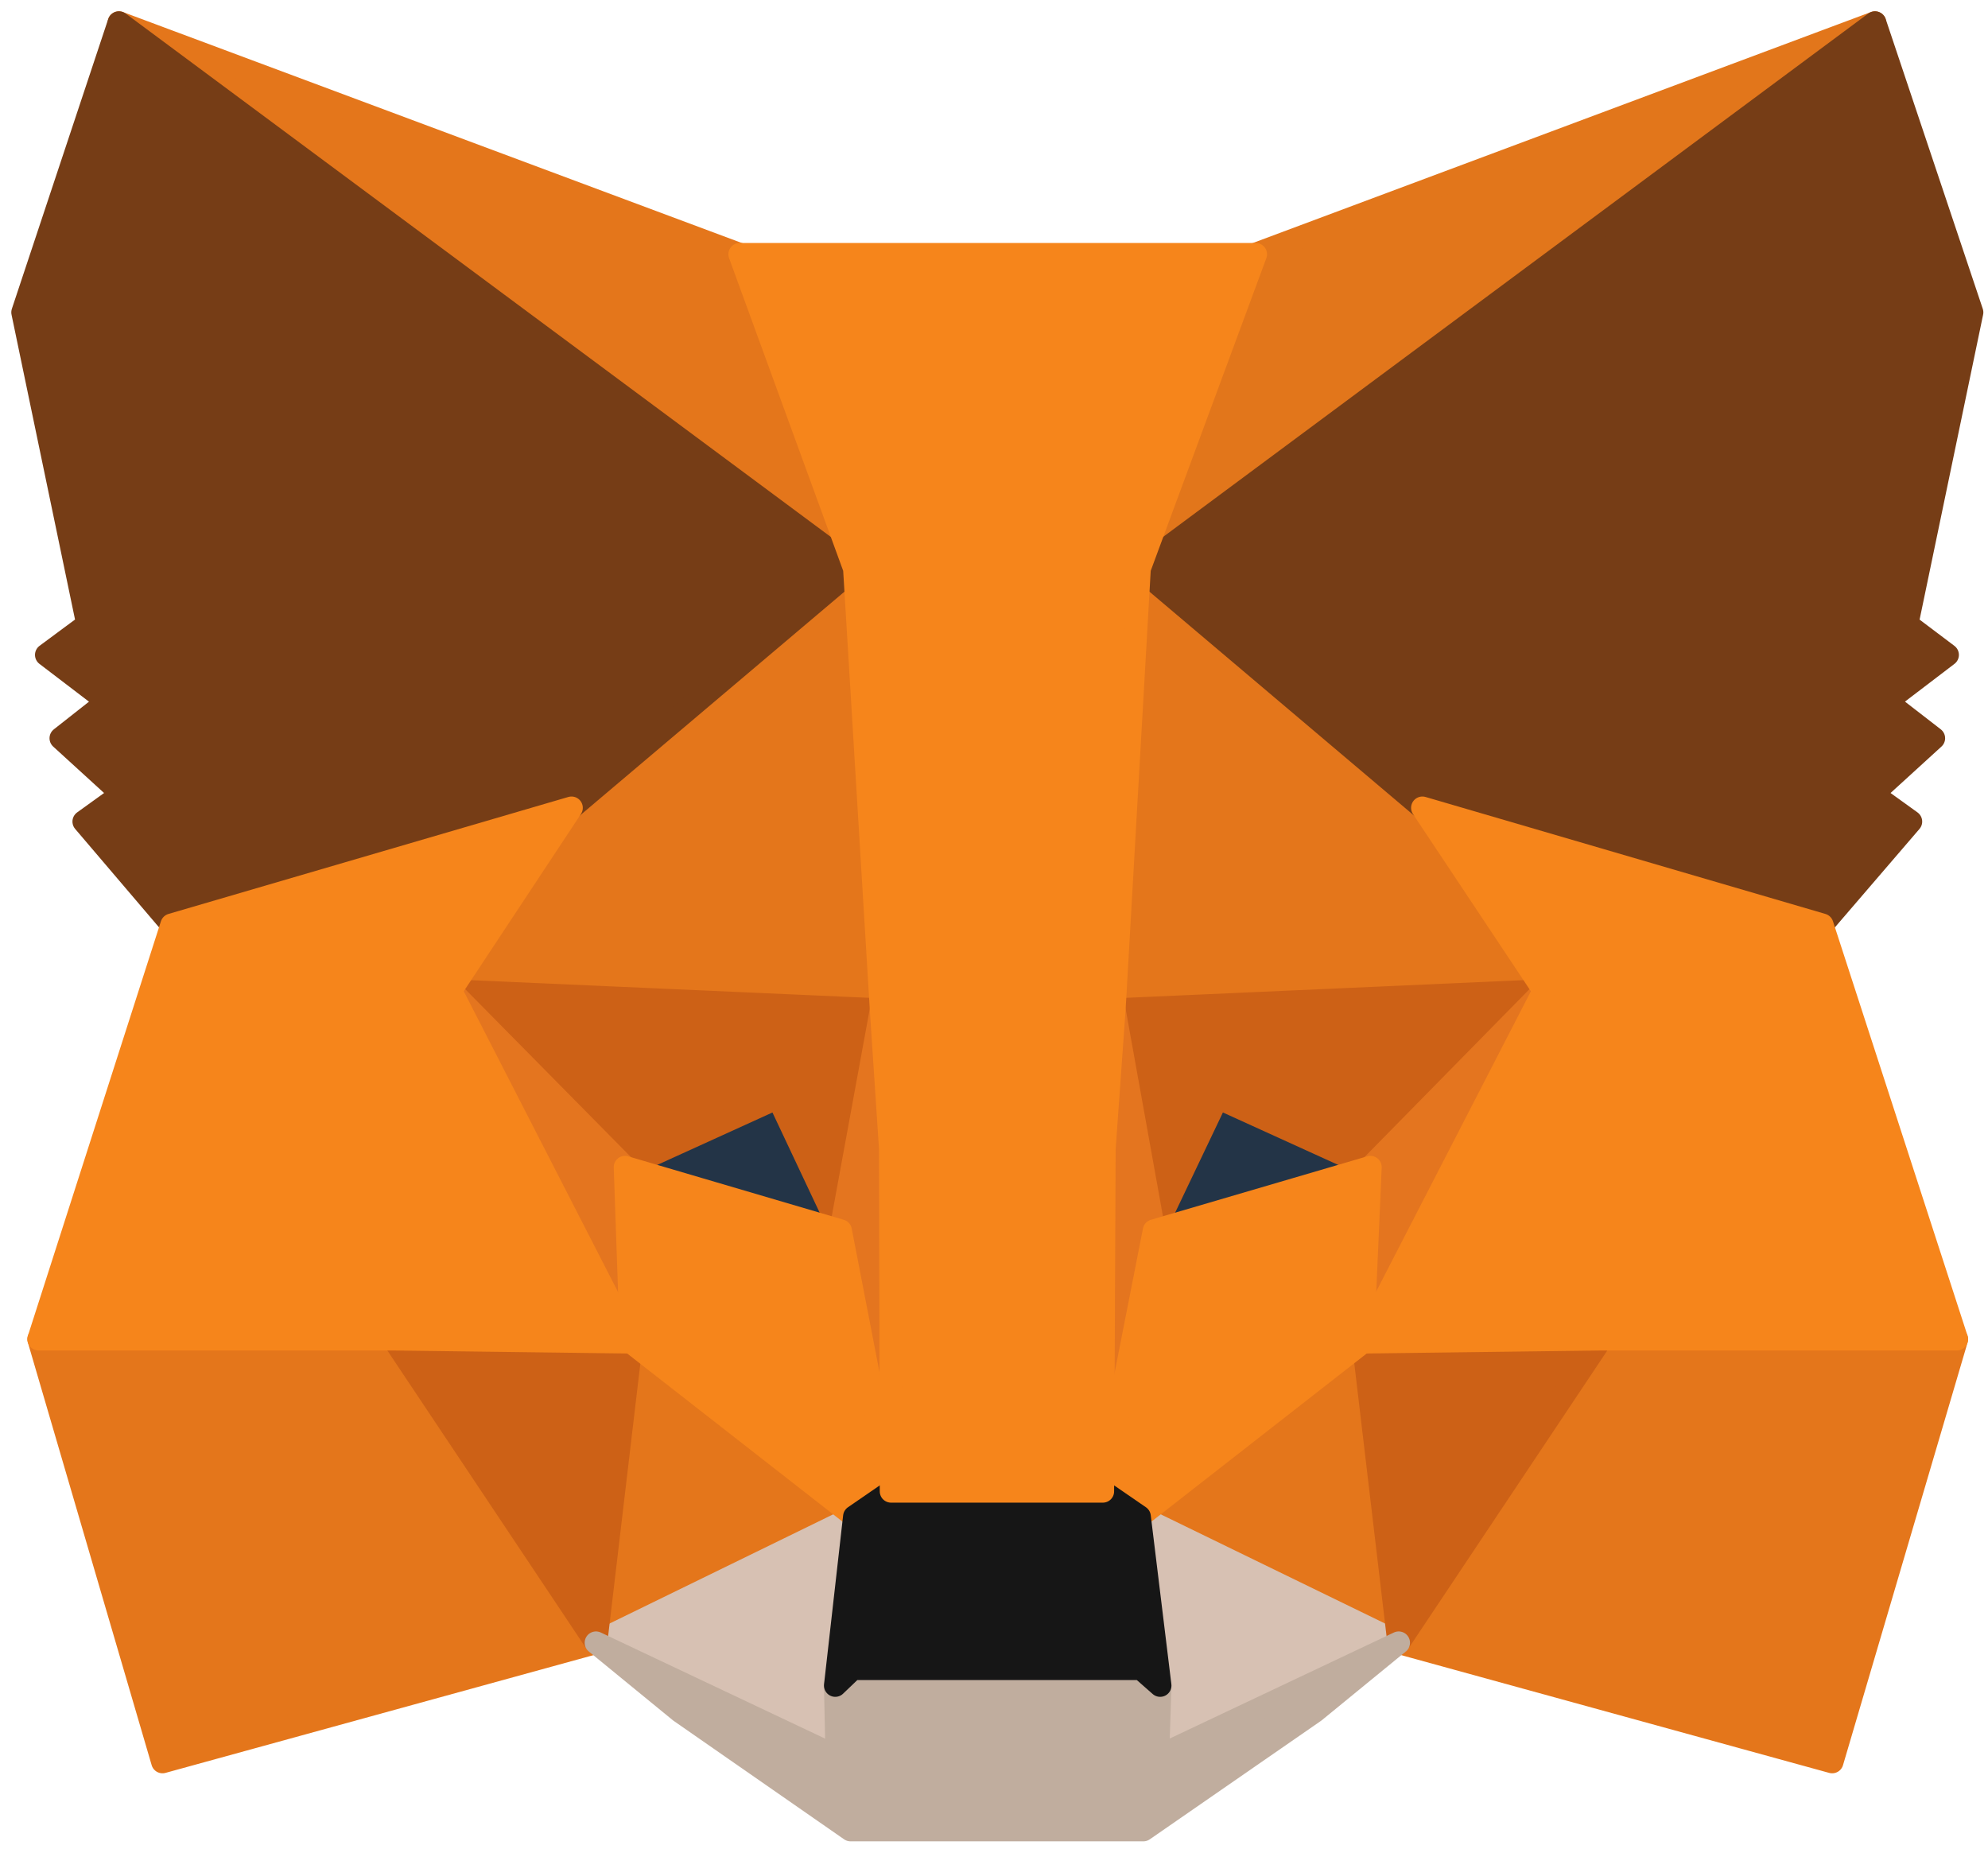 <svg xmlns="http://www.w3.org/2000/svg" width="88" height="82" fill="none" viewBox="0 0 88 82"><path fill="#E2761B" stroke="#E2761B" stroke-linecap="round" stroke-linejoin="round" d="M82.997 1L49.325 26.009L55.552 11.254L82.997 1Z"/><path fill="#E4761B" stroke="#E4761B" stroke-linecap="round" stroke-linejoin="round" d="M5.264 1L38.665 26.245L32.743 11.254L5.264 1Z"/><path fill="#E4761B" stroke="#E4761B" stroke-linecap="round" stroke-linejoin="round" d="M70.882 58.969L61.914 72.709L81.102 77.988L86.618 59.274L70.882 58.969Z"/><path fill="#E4761B" stroke="#E4761B" stroke-linecap="round" stroke-linejoin="round" d="M1.711 59.274L7.193 77.988L26.381 72.709L17.413 58.969L1.711 59.274Z"/><path fill="#E4761B" stroke="#E4761B" stroke-linecap="round" stroke-linejoin="round" d="M25.298 35.755L19.951 43.843L39.003 44.689L38.327 24.215L25.298 35.755Z"/><path fill="#E4761B" stroke="#E4761B" stroke-linecap="round" stroke-linejoin="round" d="M62.963 35.755L49.765 23.978L49.325 44.689L68.344 43.843L62.963 35.755Z"/><path fill="#E4761B" stroke="#E4761B" stroke-linecap="round" stroke-linejoin="round" d="M26.381 72.709L37.819 67.125L27.937 59.409L26.381 72.709Z"/><path fill="#E4761B" stroke="#E4761B" stroke-linecap="round" stroke-linejoin="round" d="M50.442 67.125L61.914 72.709L60.323 59.409L50.442 67.125Z"/><path fill="#D7C1B3" stroke="#D7C1B3" stroke-linecap="round" stroke-linejoin="round" d="M61.914 72.709L50.442 67.125L51.355 74.604L51.254 77.751L61.914 72.709Z"/><path fill="#D7C1B3" stroke="#D7C1B3" stroke-linecap="round" stroke-linejoin="round" d="M26.381 72.709L37.041 77.751L36.973 74.604L37.819 67.125L26.381 72.709Z"/><path fill="#233447" stroke="#233447" stroke-linecap="round" stroke-linejoin="round" d="M37.21 54.469L27.667 51.66L34.401 48.58L37.21 54.469Z"/><path fill="#233447" stroke="#233447" stroke-linecap="round" stroke-linejoin="round" d="M51.051 54.469L53.86 48.58L60.628 51.66L51.051 54.469Z"/><path fill="#CD6116" stroke="#CD6116" stroke-linecap="round" stroke-linejoin="round" d="M26.381 72.709L28.005 58.969L17.413 59.274L26.381 72.709Z"/><path fill="#CD6116" stroke="#CD6116" stroke-linecap="round" stroke-linejoin="round" d="M60.289 58.969L61.914 72.709L70.882 59.274L60.289 58.969Z"/><path fill="#CD6116" stroke="#CD6116" stroke-linecap="round" stroke-linejoin="round" d="M68.344 43.843L49.325 44.689L51.085 54.469L53.893 48.581L60.662 51.66L68.344 43.843Z"/><path fill="#CD6116" stroke="#CD6116" stroke-linecap="round" stroke-linejoin="round" d="M27.667 51.66L34.435 48.581L37.21 54.469L39.003 44.689L19.951 43.843L27.667 51.66Z"/><path fill="#E4751F" stroke="#E4751F" stroke-linecap="round" stroke-linejoin="round" d="M19.951 43.843L27.937 59.41L27.667 51.66L19.951 43.843Z"/><path fill="#E4751F" stroke="#E4751F" stroke-linecap="round" stroke-linejoin="round" d="M60.662 51.66L60.323 59.41L68.344 43.843L60.662 51.66Z"/><path fill="#E4751F" stroke="#E4751F" stroke-linecap="round" stroke-linejoin="round" d="M39.003 44.689L37.21 54.469L39.443 66.008L39.951 50.814L39.003 44.689Z"/><path fill="#E4751F" stroke="#E4751F" stroke-linecap="round" stroke-linejoin="round" d="M49.325 44.689L48.411 50.78L48.817 66.008L51.085 54.469L49.325 44.689Z"/><path fill="#F6851B" stroke="#F6851B" stroke-linecap="round" stroke-linejoin="round" d="M51.085 54.469L48.817 66.008L50.442 67.125L60.323 59.41L60.662 51.66L51.085 54.469Z"/><path fill="#F6851B" stroke="#F6851B" stroke-linecap="round" stroke-linejoin="round" d="M27.667 51.66L27.937 59.41L37.819 67.125L39.443 66.008L37.21 54.469L27.667 51.66Z"/><path fill="#C0AD9E" stroke="#C0AD9E" stroke-linecap="round" stroke-linejoin="round" d="M51.254 77.751L51.355 74.604L50.509 73.86H37.751L36.973 74.604L37.041 77.751L26.381 72.709L30.103 75.755L37.65 81H50.611L58.191 75.755L61.914 72.709L51.254 77.751Z"/><path fill="#161616" stroke="#161616" stroke-linecap="round" stroke-linejoin="round" d="M50.442 67.125L48.817 66.008H39.443L37.819 67.125L36.973 74.604L37.751 73.86H50.509L51.355 74.604L50.442 67.125Z"/><path fill="#763D16" stroke="#763D16" stroke-linecap="round" stroke-linejoin="round" d="M84.418 27.633L87.294 13.826L82.997 1L50.442 25.162L62.963 35.755L80.662 40.932L84.587 36.364L82.895 35.145L85.602 32.675L83.504 31.051L86.212 28.986L84.418 27.633Z"/><path fill="#763D16" stroke="#763D16" stroke-linecap="round" stroke-linejoin="round" d="M1 13.826L3.876 27.633L2.049 28.986L4.756 31.051L2.692 32.675L5.399 35.145L3.707 36.364L7.599 40.932L25.298 35.755L37.819 25.162L5.264 1L1 13.826Z"/><path fill="#F6851B" stroke="#F6851B" stroke-linecap="round" stroke-linejoin="round" d="M80.662 40.932L62.963 35.755L68.344 43.843L60.323 59.41L70.882 59.274H86.618L80.662 40.932Z"/><path fill="#F6851B" stroke="#F6851B" stroke-linecap="round" stroke-linejoin="round" d="M25.298 35.755L7.599 40.932L1.711 59.274H17.413L27.937 59.41L19.951 43.843L25.298 35.755Z"/><path fill="#F6851B" stroke="#F6851B" stroke-linecap="round" stroke-linejoin="round" d="M49.325 44.689L50.442 25.163L55.586 11.254H32.743L37.819 25.163L39.003 44.689L39.41 50.848L39.443 66.009H48.817L48.885 50.848L49.325 44.689Z"/></svg>